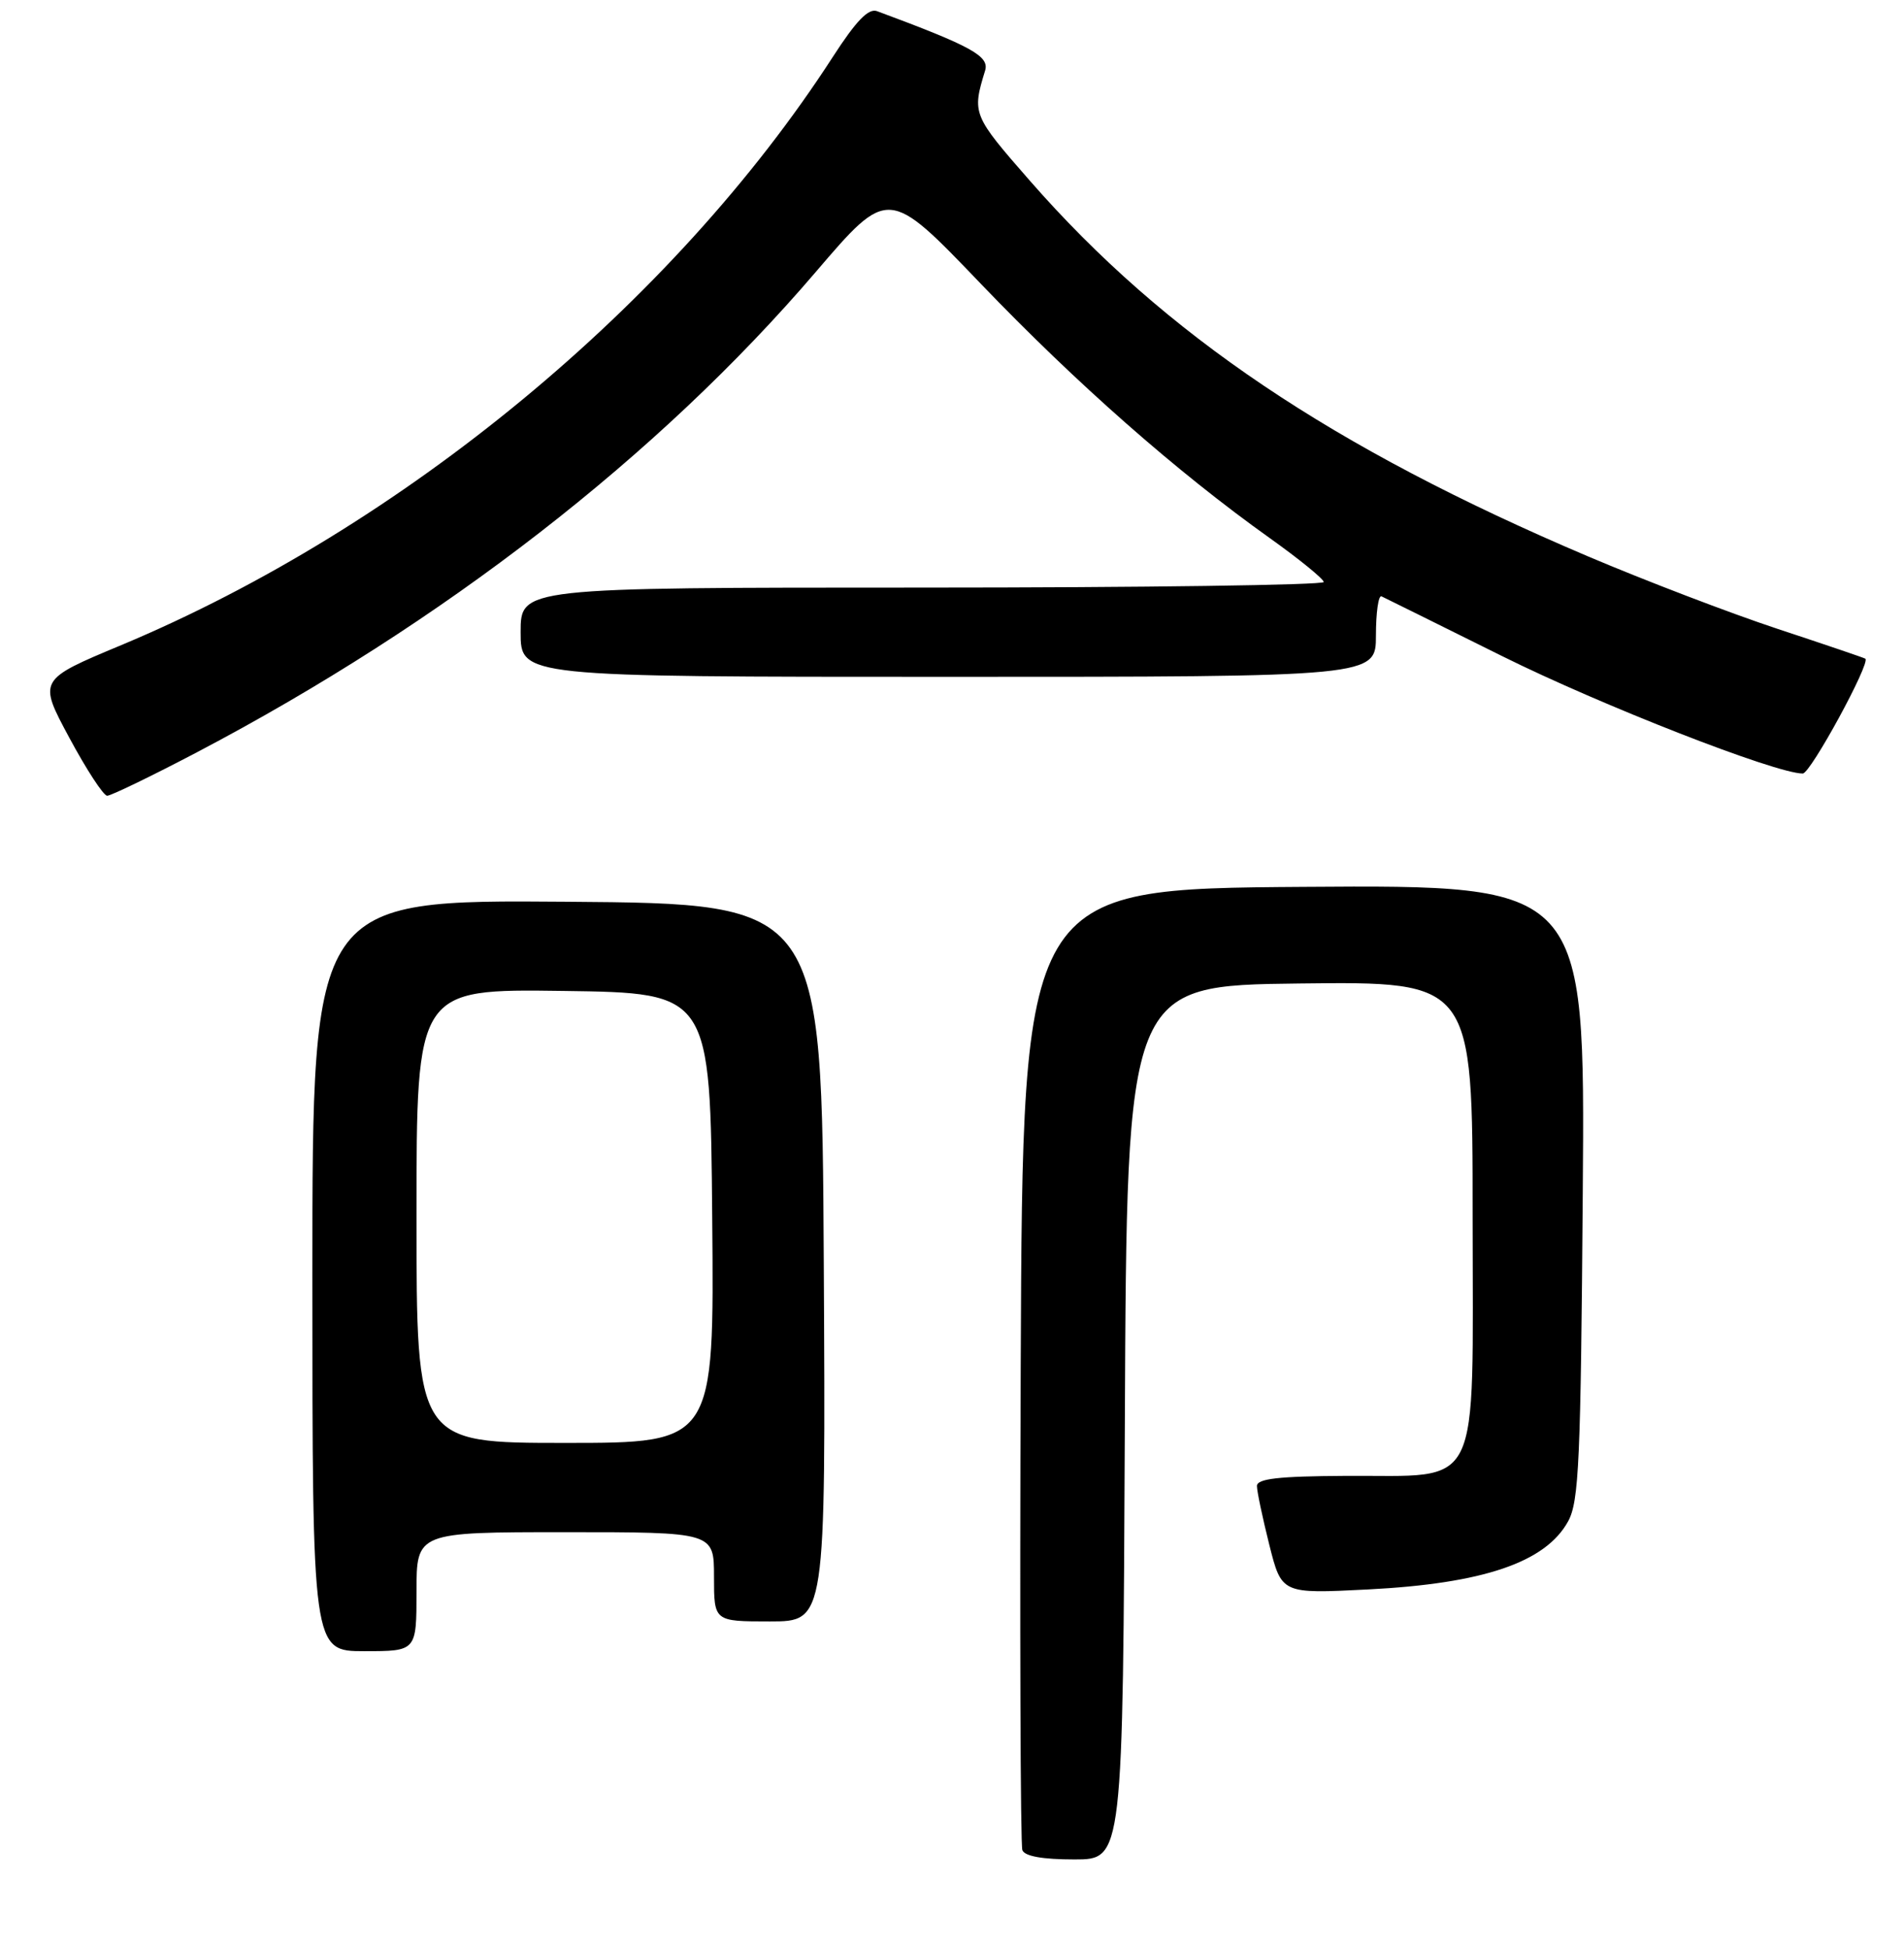 <?xml version="1.0" encoding="UTF-8" standalone="no"?>
<!DOCTYPE svg PUBLIC "-//W3C//DTD SVG 1.1//EN" "http://www.w3.org/Graphics/SVG/1.1/DTD/svg11.dtd" >
<svg xmlns="http://www.w3.org/2000/svg" xmlns:xlink="http://www.w3.org/1999/xlink" version="1.1" viewBox="0 0 256 262">
 <g >
 <path fill="currentColor"
d=" M 151.24 191.25 C 151.50 132.50 151.50 132.50 174.75 132.23 C 198.00 131.96 198.00 131.96 198.00 163.46 C 198.00 201.29 199.46 198.31 180.91 198.43 C 171.87 198.48 169.00 198.81 169.00 199.79 C 169.00 200.51 169.75 204.06 170.66 207.69 C 172.32 214.29 172.32 214.29 183.91 213.70 C 199.44 212.91 207.81 210.06 210.84 204.54 C 212.30 201.87 212.54 196.47 212.81 160.24 C 213.12 118.98 213.12 118.98 175.31 119.24 C 137.50 119.50 137.50 119.50 137.24 183.50 C 137.10 218.70 137.20 248.06 137.46 248.75 C 137.77 249.57 140.16 250.00 144.46 250.00 C 150.98 250.00 150.98 250.00 151.24 191.25 Z  M 56.00 214.00 C 56.00 206.00 56.00 206.00 76.00 206.00 C 96.00 206.00 96.00 206.00 96.00 212.00 C 96.00 218.00 96.00 218.00 103.51 218.00 C 111.02 218.00 111.02 218.00 110.76 169.75 C 110.50 121.50 110.50 121.50 76.25 121.24 C 42.00 120.97 42.00 120.97 42.00 171.49 C 42.00 222.00 42.00 222.00 49.00 222.00 C 56.00 222.00 56.00 222.00 56.00 214.00 Z  M 26.45 101.16 C 59.58 83.75 88.52 61.30 109.67 36.58 C 119.43 25.17 119.43 25.17 131.87 38.15 C 144.73 51.56 158.21 63.43 170.73 72.35 C 174.70 75.18 177.96 77.84 177.98 78.25 C 177.99 78.66 153.70 79.00 124.00 79.00 C 70.00 79.00 70.00 79.00 70.00 85.00 C 70.00 91.00 70.00 91.00 127.50 91.00 C 185.00 91.00 185.00 91.00 185.00 85.42 C 185.00 82.35 185.34 79.99 185.75 80.18 C 186.16 80.37 193.47 83.99 202.00 88.23 C 215.35 94.86 238.75 104.00 242.39 104.00 C 243.43 104.00 251.55 89.08 250.80 88.56 C 250.63 88.44 245.32 86.64 239.00 84.55 C 232.68 82.46 221.20 78.07 213.50 74.80 C 179.13 60.19 156.58 45.01 138.47 24.30 C 130.76 15.49 130.68 15.28 132.45 9.50 C 133.05 7.55 130.65 6.22 117.92 1.50 C 116.77 1.08 115.12 2.78 111.95 7.69 C 90.53 40.82 54.10 70.92 16.32 86.73 C 5.13 91.40 5.13 91.40 9.32 99.19 C 11.62 103.47 13.91 106.98 14.41 106.99 C 14.91 106.99 20.33 104.37 26.45 101.16 Z  M 56.00 163.48 C 56.00 132.96 56.00 132.96 75.75 133.23 C 95.50 133.50 95.50 133.50 95.76 163.75 C 96.03 194.00 96.03 194.00 76.01 194.00 C 56.00 194.00 56.00 194.00 56.00 163.48 Z "/>
</g>
</svg>